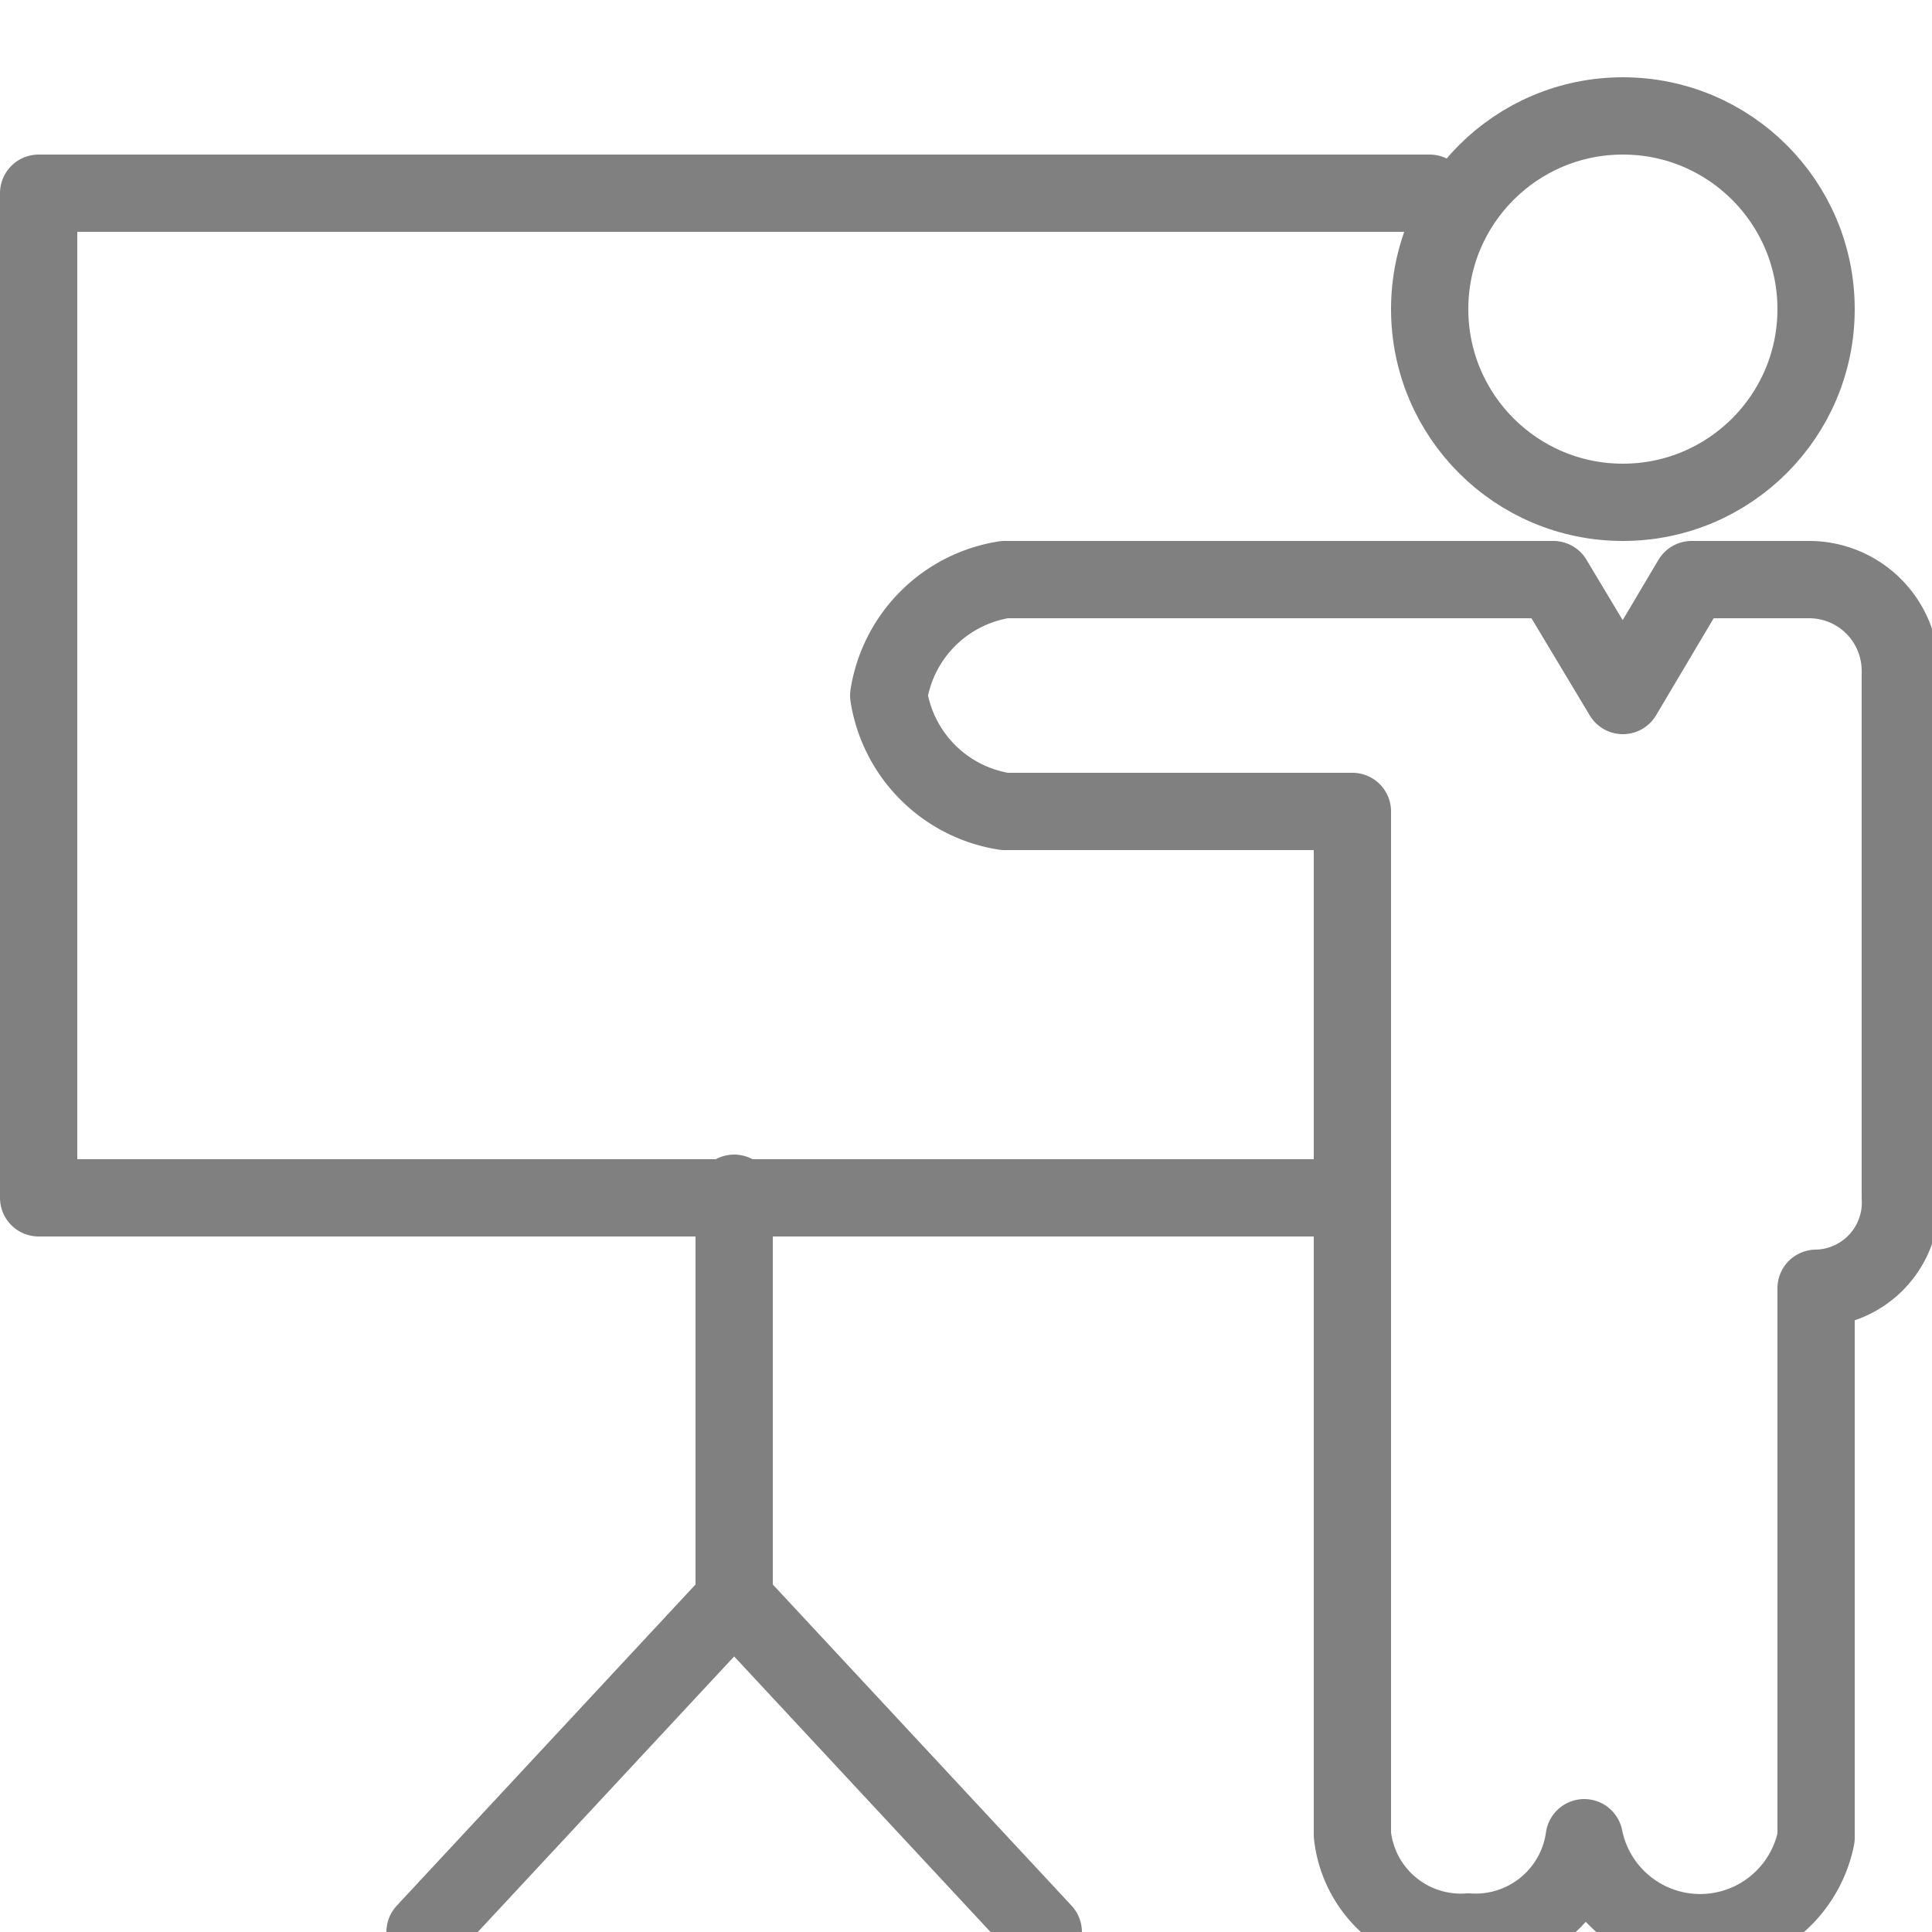 <svg xmlns="http://www.w3.org/2000/svg" viewBox="0 0 25 25"><defs><style>.cls-1,.cls-2{fill:none;stroke:gray;}.cls-1{stroke-linecap:round;stroke-linejoin:round;}.cls-2{stroke-miterlimit:10;}</style></defs><title>icon-training</title><g id="Calque_2" data-name="Calque 2"><polyline class="cls-1" points="17.5 15.5 0.5 15.5 0.5 2.5 18.5 2.5"/><polyline class="cls-1" points="5.5 25 9.5 20.7 13.5 25"/><circle class="cls-2" cx="21" cy="4" r="2.5"/><path class="cls-1" d="M23.41,7.5H21.89L21,9,20.1,7.5H13A1.8,1.8,0,0,0,11.5,9,1.8,1.8,0,0,0,13,10.5h4.5V23.74A1.41,1.41,0,0,0,19,25a1.42,1.42,0,0,0,1.5-1.22,1.53,1.53,0,0,0,3,0V16.67a1.11,1.11,0,0,0,1.09-1.18V8.67A1.18,1.18,0,0,0,23.41,7.5Z"/><line class="cls-1" x1="9.5" y1="15.44" x2="9.5" y2="20.82"/></g></svg>

